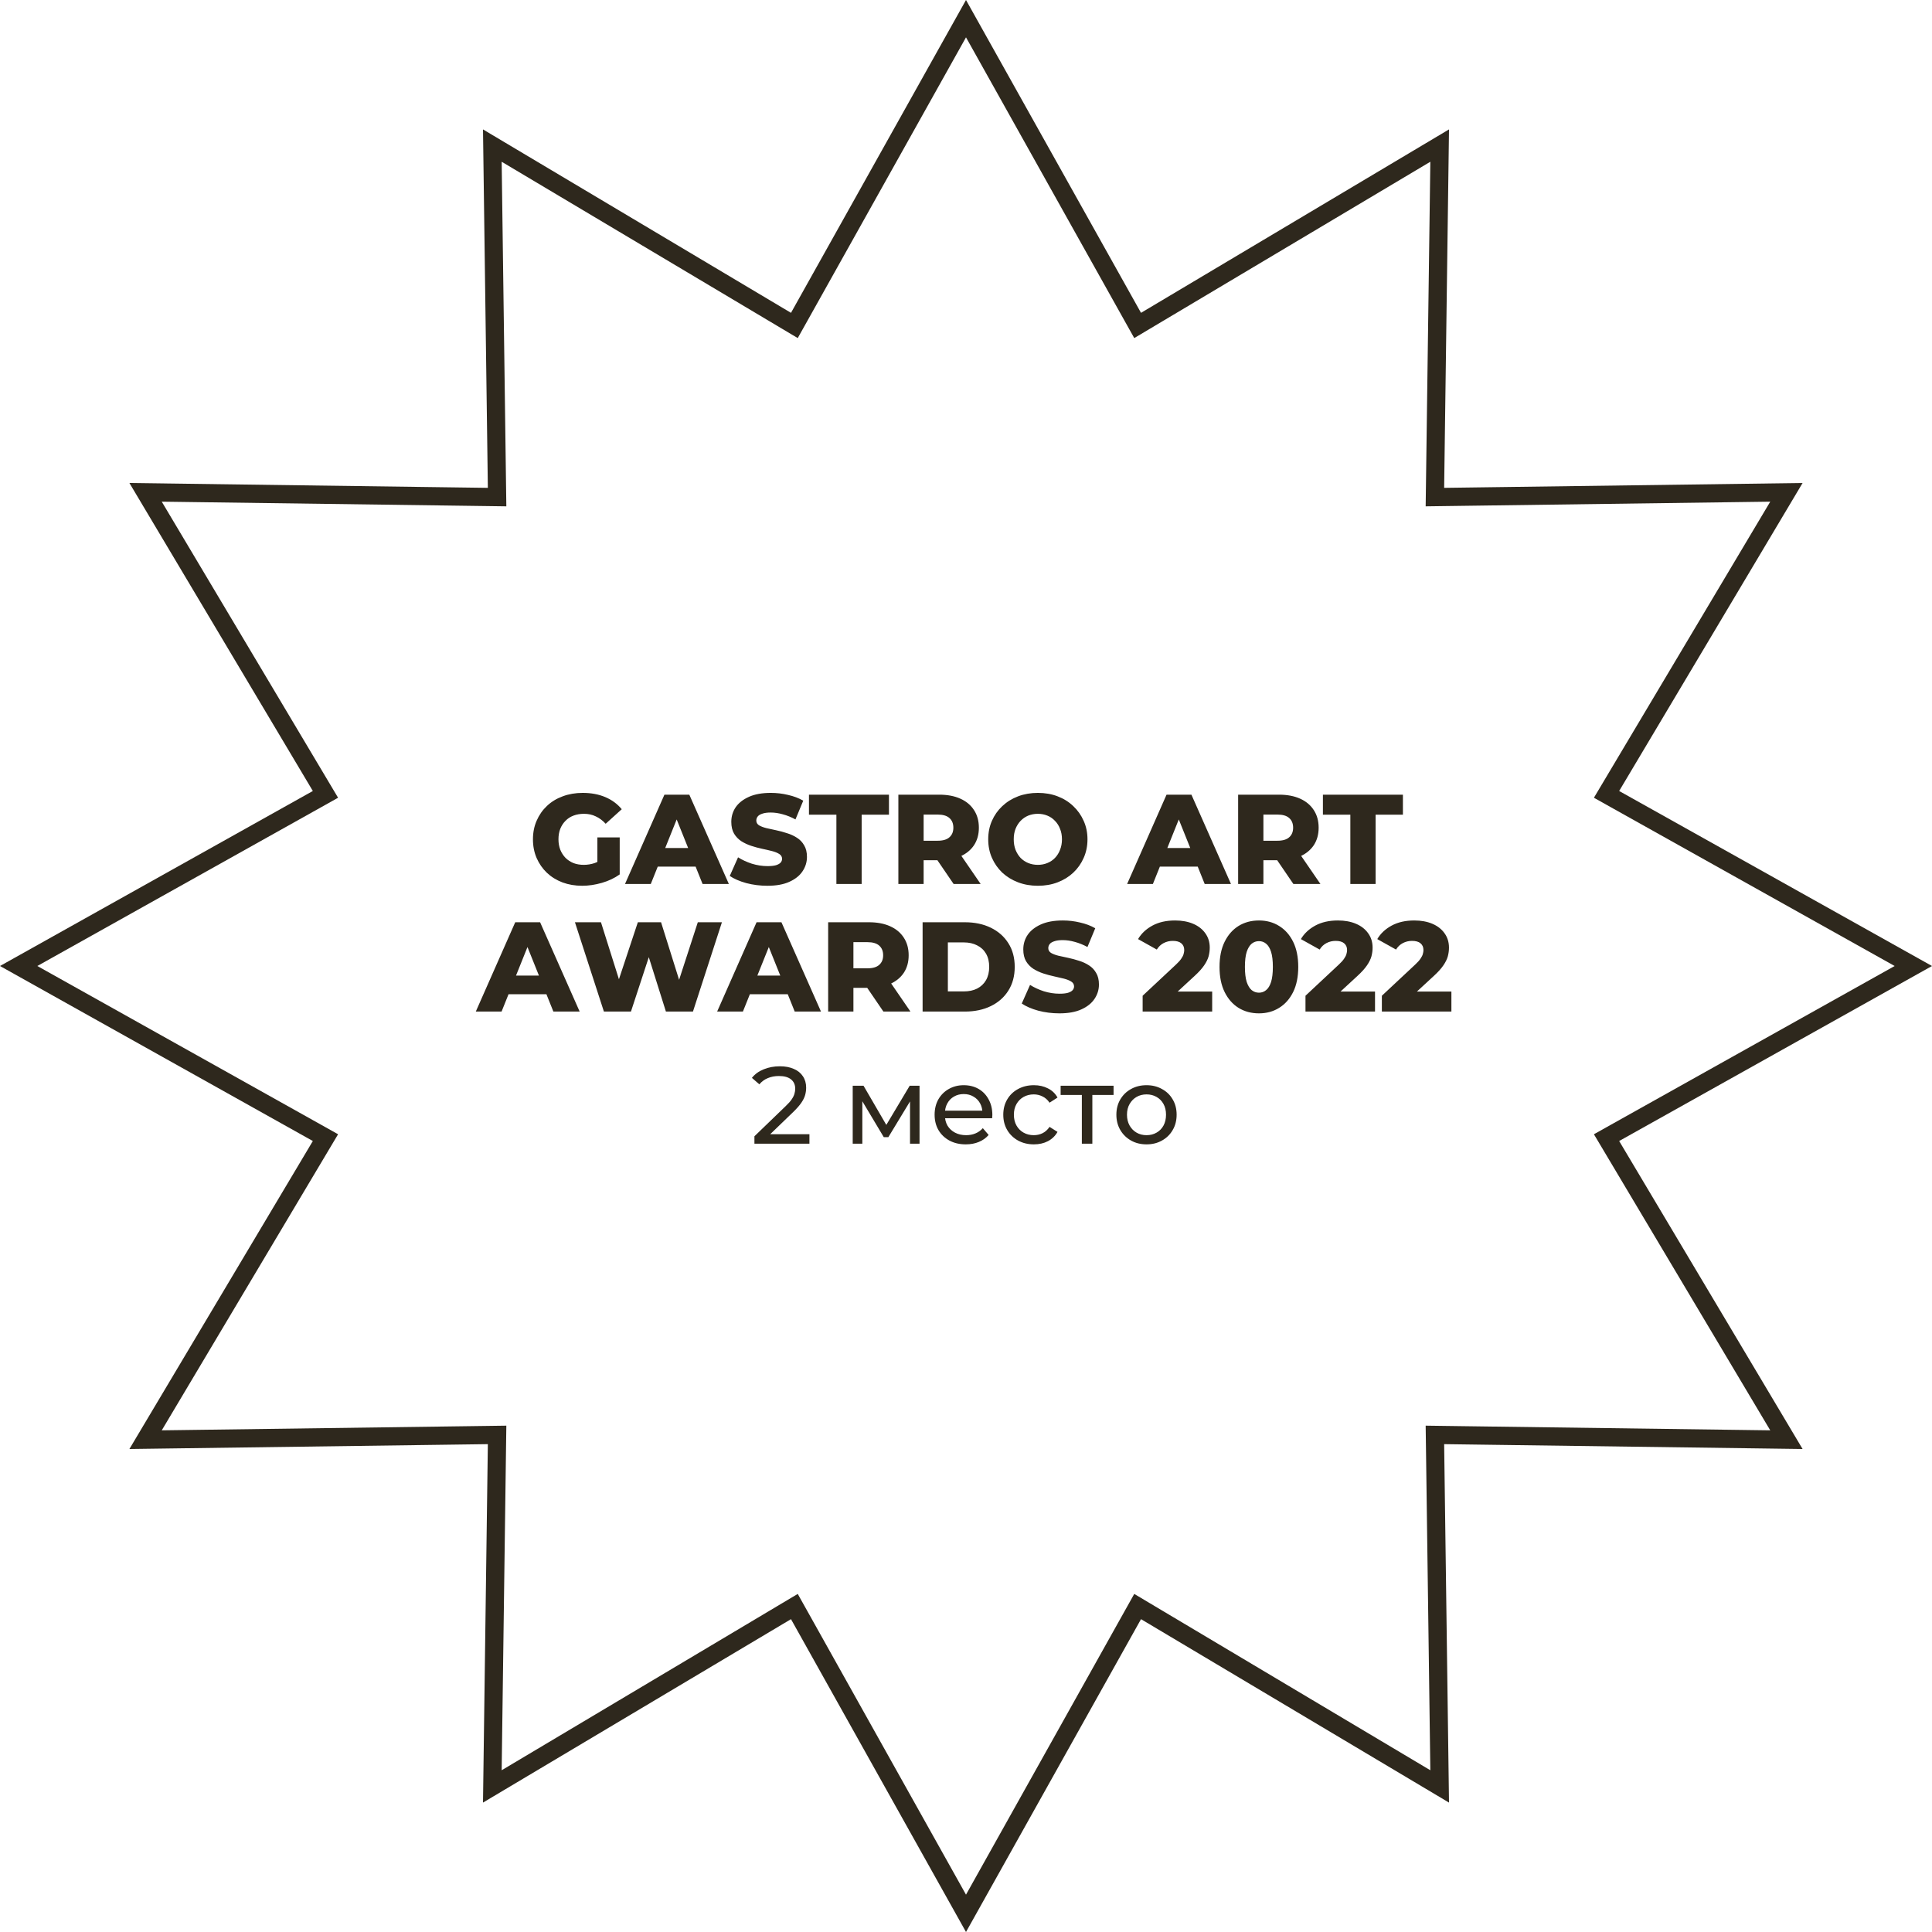 <svg width="424" height="424" viewBox="0 0 424 424" fill="none" xmlns="http://www.w3.org/2000/svg">
<path d="M251.432 70.375L315.952 31.95L314.935 107.038L314.907 109.093L316.962 109.065L392.05 108.048L353.625 172.568L352.574 174.333L354.367 175.337L419.904 212L354.367 248.663L352.574 249.667L353.625 251.432L392.05 315.952L316.962 314.935L314.907 314.907L314.935 316.962L315.952 392.05L251.432 353.625L249.667 352.574L248.663 354.367L212 419.904L175.337 354.367L174.333 352.574L172.568 353.625L108.048 392.05L109.065 316.962L109.093 314.907L107.038 314.935L31.95 315.952L70.375 251.432L71.426 249.667L69.633 248.663L4.096 212L69.633 175.337L71.426 174.333L70.375 172.568L31.95 108.048L107.038 109.065L109.093 109.093L109.065 107.038L108.048 31.95L172.568 70.375L174.333 71.426L175.337 69.633L212 4.096L248.663 69.633L249.667 71.426L251.432 70.375Z" stroke="#2E281D" stroke-width="4"/>
<path d="M127.77 194.392C126.22 194.392 124.783 194.149 123.458 193.664C122.132 193.16 120.984 192.451 120.014 191.536C119.062 190.621 118.315 189.548 117.774 188.316C117.232 187.065 116.962 185.693 116.962 184.2C116.962 182.707 117.232 181.344 117.774 180.112C118.315 178.861 119.071 177.779 120.042 176.864C121.012 175.949 122.16 175.249 123.486 174.764C124.83 174.26 126.295 174.008 127.882 174.008C129.73 174.008 131.382 174.316 132.838 174.932C134.294 175.548 135.498 176.435 136.45 177.592L132.922 180.784C132.25 180.056 131.522 179.515 130.738 179.16C129.972 178.787 129.114 178.6 128.162 178.6C127.322 178.6 126.556 178.731 125.866 178.992C125.175 179.253 124.587 179.636 124.102 180.14C123.616 180.625 123.234 181.213 122.954 181.904C122.692 182.576 122.562 183.341 122.562 184.2C122.562 185.021 122.692 185.777 122.954 186.468C123.234 187.159 123.616 187.756 124.102 188.26C124.587 188.745 125.166 189.128 125.838 189.408C126.528 189.669 127.284 189.8 128.106 189.8C128.927 189.8 129.73 189.669 130.514 189.408C131.298 189.128 132.091 188.661 132.894 188.008L136.002 191.9C134.882 192.703 133.584 193.319 132.11 193.748C130.635 194.177 129.188 194.392 127.77 194.392ZM131.102 191.172V183.78H136.002V191.9L131.102 191.172ZM137.165 194L145.817 174.4H151.277L159.957 194H154.189L147.413 177.116H149.597L142.821 194H137.165ZM141.897 190.192L143.325 186.104H152.901L154.329 190.192H141.897ZM168.416 194.392C166.811 194.392 165.262 194.196 163.768 193.804C162.294 193.393 161.09 192.871 160.156 192.236L161.976 188.148C162.854 188.708 163.862 189.175 165 189.548C166.158 189.903 167.306 190.08 168.444 190.08C169.21 190.08 169.826 190.015 170.292 189.884C170.759 189.735 171.095 189.548 171.3 189.324C171.524 189.081 171.636 188.801 171.636 188.484C171.636 188.036 171.431 187.681 171.02 187.42C170.61 187.159 170.078 186.944 169.424 186.776C168.771 186.608 168.043 186.44 167.24 186.272C166.456 186.104 165.663 185.889 164.86 185.628C164.076 185.367 163.358 185.031 162.704 184.62C162.051 184.191 161.519 183.64 161.108 182.968C160.698 182.277 160.492 181.409 160.492 180.364C160.492 179.188 160.81 178.124 161.444 177.172C162.098 176.22 163.068 175.455 164.356 174.876C165.644 174.297 167.25 174.008 169.172 174.008C170.46 174.008 171.72 174.157 172.952 174.456C174.203 174.736 175.314 175.156 176.284 175.716L174.576 179.832C173.643 179.328 172.719 178.955 171.804 178.712C170.89 178.451 170.003 178.32 169.144 178.32C168.379 178.32 167.763 178.404 167.296 178.572C166.83 178.721 166.494 178.927 166.288 179.188C166.083 179.449 165.98 179.748 165.98 180.084C165.98 180.513 166.176 180.859 166.568 181.12C166.979 181.363 167.511 181.568 168.164 181.736C168.836 181.885 169.564 182.044 170.348 182.212C171.151 182.38 171.944 182.595 172.728 182.856C173.531 183.099 174.259 183.435 174.912 183.864C175.566 184.275 176.088 184.825 176.48 185.516C176.891 186.188 177.096 187.037 177.096 188.064C177.096 189.203 176.77 190.257 176.116 191.228C175.482 192.18 174.52 192.945 173.232 193.524C171.963 194.103 170.358 194.392 168.416 194.392ZM183.556 194V178.796H177.536V174.4H195.092V178.796H189.1V194H183.556ZM197.157 194V174.4H206.117C207.909 174.4 209.449 174.689 210.737 175.268C212.044 175.847 213.052 176.687 213.761 177.788C214.471 178.871 214.825 180.159 214.825 181.652C214.825 183.127 214.471 184.405 213.761 185.488C213.052 186.552 212.044 187.373 210.737 187.952C209.449 188.512 207.909 188.792 206.117 188.792H200.237L202.701 186.468V194H197.157ZM209.281 194L204.409 186.86H210.317L215.217 194H209.281ZM202.701 187.056L200.237 184.508H205.781C206.939 184.508 207.797 184.256 208.357 183.752C208.936 183.248 209.225 182.548 209.225 181.652C209.225 180.737 208.936 180.028 208.357 179.524C207.797 179.02 206.939 178.768 205.781 178.768H200.237L202.701 176.22V187.056ZM227.768 194.392C226.2 194.392 224.753 194.14 223.428 193.636C222.102 193.132 220.945 192.423 219.956 191.508C218.985 190.575 218.229 189.492 217.688 188.26C217.146 187.028 216.876 185.675 216.876 184.2C216.876 182.725 217.146 181.372 217.688 180.14C218.229 178.908 218.985 177.835 219.956 176.92C220.945 175.987 222.102 175.268 223.428 174.764C224.753 174.26 226.2 174.008 227.768 174.008C229.354 174.008 230.801 174.26 232.108 174.764C233.433 175.268 234.581 175.987 235.552 176.92C236.522 177.835 237.278 178.908 237.82 180.14C238.38 181.372 238.66 182.725 238.66 184.2C238.66 185.675 238.38 187.037 237.82 188.288C237.278 189.52 236.522 190.593 235.552 191.508C234.581 192.423 233.433 193.132 232.108 193.636C230.801 194.14 229.354 194.392 227.768 194.392ZM227.768 189.8C228.514 189.8 229.205 189.669 229.84 189.408C230.493 189.147 231.053 188.773 231.52 188.288C232.005 187.784 232.378 187.187 232.64 186.496C232.92 185.805 233.06 185.04 233.06 184.2C233.06 183.341 232.92 182.576 232.64 181.904C232.378 181.213 232.005 180.625 231.52 180.14C231.053 179.636 230.493 179.253 229.84 178.992C229.205 178.731 228.514 178.6 227.768 178.6C227.021 178.6 226.321 178.731 225.668 178.992C225.033 179.253 224.473 179.636 223.988 180.14C223.521 180.625 223.148 181.213 222.868 181.904C222.606 182.576 222.476 183.341 222.476 184.2C222.476 185.04 222.606 185.805 222.868 186.496C223.148 187.187 223.521 187.784 223.988 188.288C224.473 188.773 225.033 189.147 225.668 189.408C226.321 189.669 227.021 189.8 227.768 189.8ZM247.36 194L256.012 174.4H261.472L270.152 194H264.384L257.608 177.116H259.792L253.016 194H247.36ZM252.092 190.192L253.52 186.104H263.096L264.524 190.192H252.092ZM271.724 194V174.4H280.684C282.476 174.4 284.016 174.689 285.304 175.268C286.61 175.847 287.618 176.687 288.328 177.788C289.037 178.871 289.392 180.159 289.392 181.652C289.392 183.127 289.037 184.405 288.328 185.488C287.618 186.552 286.61 187.373 285.304 187.952C284.016 188.512 282.476 188.792 280.684 188.792H274.804L277.268 186.468V194H271.724ZM283.848 194L278.976 186.86H284.884L289.784 194H283.848ZM277.268 187.056L274.804 184.508H280.348C281.505 184.508 282.364 184.256 282.924 183.752C283.502 183.248 283.792 182.548 283.792 181.652C283.792 180.737 283.502 180.028 282.924 179.524C282.364 179.02 281.505 178.768 280.348 178.768H274.804L277.268 176.22V187.056ZM296.349 194V178.796H290.329V174.4H307.885V178.796H301.893V194H296.349ZM104.42 222L113.073 202.4H118.533L127.213 222H121.445L114.669 205.116H116.853L110.077 222H104.42ZM109.153 218.192L110.581 214.104H120.157L121.585 218.192H109.153ZM132.534 222L126.178 202.4H131.89L137.238 219.368H134.354L139.982 202.4H145.078L150.398 219.368H147.626L153.142 202.4H158.434L152.078 222H146.142L141.606 207.58H143.202L138.47 222H132.534ZM157.385 222L166.037 202.4H171.497L180.177 222H174.409L167.633 205.116H169.817L163.041 222H157.385ZM162.117 218.192L163.545 214.104H173.121L174.549 218.192H162.117ZM181.749 222V202.4H190.709C192.501 202.4 194.041 202.689 195.329 203.268C196.636 203.847 197.644 204.687 198.353 205.788C199.062 206.871 199.417 208.159 199.417 209.652C199.417 211.127 199.062 212.405 198.353 213.488C197.644 214.552 196.636 215.373 195.329 215.952C194.041 216.512 192.501 216.792 190.709 216.792H184.829L187.293 214.468V222H181.749ZM193.873 222L189.001 214.86H194.909L199.809 222H193.873ZM187.293 215.056L184.829 212.508H190.373C191.53 212.508 192.389 212.256 192.949 211.752C193.528 211.248 193.817 210.548 193.817 209.652C193.817 208.737 193.528 208.028 192.949 207.524C192.389 207.02 191.53 206.768 190.373 206.768H184.829L187.293 204.22V215.056ZM202.476 222V202.4H211.744C213.909 202.4 215.813 202.801 217.456 203.604C219.098 204.407 220.377 205.536 221.292 206.992C222.225 208.448 222.692 210.184 222.692 212.2C222.692 214.197 222.225 215.933 221.292 217.408C220.377 218.864 219.098 219.993 217.456 220.796C215.813 221.599 213.909 222 211.744 222H202.476ZM208.02 217.576H211.52C212.64 217.576 213.61 217.371 214.432 216.96C215.272 216.531 215.925 215.915 216.392 215.112C216.858 214.291 217.092 213.32 217.092 212.2C217.092 211.061 216.858 210.091 216.392 209.288C215.925 208.485 215.272 207.879 214.432 207.468C213.61 207.039 212.64 206.824 211.52 206.824H208.02V217.576ZM232.496 222.392C230.891 222.392 229.342 222.196 227.848 221.804C226.374 221.393 225.17 220.871 224.236 220.236L226.056 216.148C226.934 216.708 227.942 217.175 229.08 217.548C230.238 217.903 231.386 218.08 232.524 218.08C233.29 218.08 233.906 218.015 234.372 217.884C234.839 217.735 235.175 217.548 235.38 217.324C235.604 217.081 235.716 216.801 235.716 216.484C235.716 216.036 235.511 215.681 235.1 215.42C234.69 215.159 234.158 214.944 233.504 214.776C232.851 214.608 232.123 214.44 231.32 214.272C230.536 214.104 229.743 213.889 228.94 213.628C228.156 213.367 227.438 213.031 226.784 212.62C226.131 212.191 225.599 211.64 225.188 210.968C224.778 210.277 224.572 209.409 224.572 208.364C224.572 207.188 224.89 206.124 225.524 205.172C226.178 204.22 227.148 203.455 228.436 202.876C229.724 202.297 231.33 202.008 233.252 202.008C234.54 202.008 235.8 202.157 237.032 202.456C238.283 202.736 239.394 203.156 240.364 203.716L238.656 207.832C237.723 207.328 236.799 206.955 235.884 206.712C234.97 206.451 234.083 206.32 233.224 206.32C232.459 206.32 231.843 206.404 231.376 206.572C230.91 206.721 230.574 206.927 230.368 207.188C230.163 207.449 230.06 207.748 230.06 208.084C230.06 208.513 230.256 208.859 230.648 209.12C231.059 209.363 231.591 209.568 232.244 209.736C232.916 209.885 233.644 210.044 234.428 210.212C235.231 210.38 236.024 210.595 236.808 210.856C237.611 211.099 238.339 211.435 238.992 211.864C239.646 212.275 240.168 212.825 240.56 213.516C240.971 214.188 241.176 215.037 241.176 216.064C241.176 217.203 240.85 218.257 240.196 219.228C239.562 220.18 238.6 220.945 237.312 221.524C236.043 222.103 234.438 222.392 232.496 222.392ZM250.766 222V218.528L258.102 211.668C258.624 211.183 259.007 210.753 259.25 210.38C259.511 210.007 259.679 209.671 259.754 209.372C259.847 209.055 259.894 208.765 259.894 208.504C259.894 207.869 259.679 207.375 259.25 207.02C258.839 206.665 258.214 206.488 257.374 206.488C256.664 206.488 256.002 206.647 255.386 206.964C254.77 207.281 254.266 207.757 253.874 208.392L249.758 206.096C250.486 204.864 251.54 203.875 252.922 203.128C254.303 202.381 255.955 202.008 257.878 202.008C259.39 202.008 260.715 202.251 261.854 202.736C262.992 203.221 263.879 203.912 264.514 204.808C265.167 205.704 265.494 206.759 265.494 207.972C265.494 208.607 265.41 209.241 265.242 209.876C265.074 210.492 264.747 211.155 264.262 211.864C263.795 212.555 263.095 213.329 262.162 214.188L256.338 219.564L255.414 217.604H266.026V222H250.766ZM276.292 222.392C274.612 222.392 273.118 221.991 271.812 221.188C270.524 220.385 269.506 219.228 268.76 217.716C268.013 216.204 267.64 214.365 267.64 212.2C267.64 210.035 268.013 208.196 268.76 206.684C269.506 205.172 270.524 204.015 271.812 203.212C273.118 202.409 274.612 202.008 276.292 202.008C277.953 202.008 279.428 202.409 280.716 203.212C282.022 204.015 283.049 205.172 283.796 206.684C284.542 208.196 284.916 210.035 284.916 212.2C284.916 214.365 284.542 216.204 283.796 217.716C283.049 219.228 282.022 220.385 280.716 221.188C279.428 221.991 277.953 222.392 276.292 222.392ZM276.292 217.856C276.889 217.856 277.412 217.669 277.86 217.296C278.326 216.923 278.69 216.325 278.952 215.504C279.213 214.664 279.344 213.563 279.344 212.2C279.344 210.819 279.213 209.717 278.952 208.896C278.69 208.075 278.326 207.477 277.86 207.104C277.412 206.731 276.889 206.544 276.292 206.544C275.694 206.544 275.162 206.731 274.696 207.104C274.248 207.477 273.884 208.075 273.604 208.896C273.342 209.717 273.212 210.819 273.212 212.2C273.212 213.563 273.342 214.664 273.604 215.504C273.884 216.325 274.248 216.923 274.696 217.296C275.162 217.669 275.694 217.856 276.292 217.856ZM286.504 222V218.528L293.84 211.668C294.363 211.183 294.745 210.753 294.988 210.38C295.249 210.007 295.417 209.671 295.492 209.372C295.585 209.055 295.632 208.765 295.632 208.504C295.632 207.869 295.417 207.375 294.988 207.02C294.577 206.665 293.952 206.488 293.112 206.488C292.403 206.488 291.74 206.647 291.124 206.964C290.508 207.281 290.004 207.757 289.612 208.392L285.496 206.096C286.224 204.864 287.279 203.875 288.66 203.128C290.041 202.381 291.693 202.008 293.616 202.008C295.128 202.008 296.453 202.251 297.592 202.736C298.731 203.221 299.617 203.912 300.252 204.808C300.905 205.704 301.232 206.759 301.232 207.972C301.232 208.607 301.148 209.241 300.98 209.876C300.812 210.492 300.485 211.155 300 211.864C299.533 212.555 298.833 213.329 297.9 214.188L292.076 219.564L291.152 217.604H301.764V222H286.504ZM303.266 222V218.528L310.602 211.668C311.124 211.183 311.507 210.753 311.75 210.38C312.011 210.007 312.179 209.671 312.254 209.372C312.347 209.055 312.394 208.765 312.394 208.504C312.394 207.869 312.179 207.375 311.75 207.02C311.339 206.665 310.714 206.488 309.874 206.488C309.164 206.488 308.502 206.647 307.886 206.964C307.27 207.281 306.766 207.757 306.374 208.392L302.258 206.096C302.986 204.864 304.04 203.875 305.422 203.128C306.803 202.381 308.455 202.008 310.378 202.008C311.89 202.008 313.215 202.251 314.354 202.736C315.492 203.221 316.379 203.912 317.014 204.808C317.667 205.704 317.994 206.759 317.994 207.972C317.994 208.607 317.91 209.241 317.742 209.876C317.574 210.492 317.247 211.155 316.762 211.864C316.295 212.555 315.595 213.329 314.662 214.188L308.838 219.564L307.914 217.604H318.526V222H303.266Z" fill="#2E281D"/>
<path d="M165.568 251V249.368L172.408 242.768C173.016 242.192 173.464 241.688 173.752 241.256C174.056 240.808 174.256 240.4 174.352 240.032C174.464 239.648 174.52 239.28 174.52 238.928C174.52 238.064 174.216 237.384 173.608 236.888C173 236.392 172.112 236.144 170.944 236.144C170.048 236.144 169.24 236.296 168.52 236.6C167.8 236.888 167.176 237.344 166.648 237.968L165.016 236.552C165.656 235.736 166.512 235.112 167.584 234.68C168.672 234.232 169.864 234.008 171.16 234.008C172.328 234.008 173.344 234.2 174.208 234.584C175.072 234.952 175.736 235.488 176.2 236.192C176.68 236.896 176.92 237.728 176.92 238.688C176.92 239.232 176.848 239.768 176.704 240.296C176.56 240.824 176.288 241.384 175.888 241.976C175.488 242.568 174.912 243.232 174.16 243.968L168.064 249.848L167.488 248.912H177.64V251H165.568ZM187.138 251V238.28H189.514L194.986 247.688H194.026L199.642 238.28H201.802V251H199.714V240.872L200.098 241.088L194.962 249.56H193.954L188.794 240.92L189.25 240.824V251H187.138ZM211.951 251.144C210.591 251.144 209.391 250.864 208.351 250.304C207.327 249.744 206.527 248.976 205.951 248C205.391 247.024 205.111 245.904 205.111 244.64C205.111 243.376 205.383 242.256 205.927 241.28C206.487 240.304 207.247 239.544 208.207 239C209.183 238.44 210.279 238.16 211.495 238.16C212.727 238.16 213.815 238.432 214.759 238.976C215.703 239.52 216.439 240.288 216.967 241.28C217.511 242.256 217.783 243.4 217.783 244.712C217.783 244.808 217.775 244.92 217.759 245.048C217.759 245.176 217.751 245.296 217.735 245.408H206.911V243.752H216.535L215.599 244.328C215.615 243.512 215.447 242.784 215.095 242.144C214.743 241.504 214.255 241.008 213.631 240.656C213.023 240.288 212.311 240.104 211.495 240.104C210.695 240.104 209.983 240.288 209.359 240.656C208.735 241.008 208.247 241.512 207.895 242.168C207.543 242.808 207.367 243.544 207.367 244.376V244.76C207.367 245.608 207.559 246.368 207.943 247.04C208.343 247.696 208.895 248.208 209.599 248.576C210.303 248.944 211.111 249.128 212.023 249.128C212.775 249.128 213.455 249 214.063 248.744C214.687 248.488 215.231 248.104 215.695 247.592L216.967 249.08C216.391 249.752 215.671 250.264 214.807 250.616C213.959 250.968 213.007 251.144 211.951 251.144ZM226.901 251.144C225.605 251.144 224.445 250.864 223.421 250.304C222.413 249.744 221.621 248.976 221.045 248C220.469 247.024 220.181 245.904 220.181 244.64C220.181 243.376 220.469 242.256 221.045 241.28C221.621 240.304 222.413 239.544 223.421 239C224.445 238.44 225.605 238.16 226.901 238.16C228.053 238.16 229.077 238.392 229.973 238.856C230.885 239.304 231.589 239.976 232.085 240.872L230.333 242C229.917 241.376 229.405 240.92 228.797 240.632C228.205 240.328 227.565 240.176 226.877 240.176C226.045 240.176 225.301 240.36 224.645 240.728C223.989 241.096 223.469 241.616 223.085 242.288C222.701 242.944 222.509 243.728 222.509 244.64C222.509 245.552 222.701 246.344 223.085 247.016C223.469 247.688 223.989 248.208 224.645 248.576C225.301 248.944 226.045 249.128 226.877 249.128C227.565 249.128 228.205 248.984 228.797 248.696C229.405 248.392 229.917 247.928 230.333 247.304L232.085 248.408C231.589 249.288 230.885 249.968 229.973 250.448C229.077 250.912 228.053 251.144 226.901 251.144ZM237.424 251V239.696L238 240.296H232.768V238.28H244.384V240.296H239.176L239.728 239.696V251H237.424ZM251.625 251.144C250.345 251.144 249.209 250.864 248.217 250.304C247.225 249.744 246.441 248.976 245.865 248C245.289 247.008 245.001 245.888 245.001 244.64C245.001 243.376 245.289 242.256 245.865 241.28C246.441 240.304 247.225 239.544 248.217 239C249.209 238.44 250.345 238.16 251.625 238.16C252.889 238.16 254.017 238.44 255.009 239C256.017 239.544 256.801 240.304 257.361 241.28C257.937 242.24 258.225 243.36 258.225 244.64C258.225 245.904 257.937 247.024 257.361 248C256.801 248.976 256.017 249.744 255.009 250.304C254.017 250.864 252.889 251.144 251.625 251.144ZM251.625 249.128C252.441 249.128 253.169 248.944 253.809 248.576C254.465 248.208 254.977 247.688 255.345 247.016C255.713 246.328 255.897 245.536 255.897 244.64C255.897 243.728 255.713 242.944 255.345 242.288C254.977 241.616 254.465 241.096 253.809 240.728C253.169 240.36 252.441 240.176 251.625 240.176C250.809 240.176 250.081 240.36 249.441 240.728C248.801 241.096 248.289 241.616 247.905 242.288C247.521 242.944 247.329 243.728 247.329 244.64C247.329 245.536 247.521 246.328 247.905 247.016C248.289 247.688 248.801 248.208 249.441 248.576C250.081 248.944 250.809 249.128 251.625 249.128Z" fill="#2E281D"/>
</svg>
